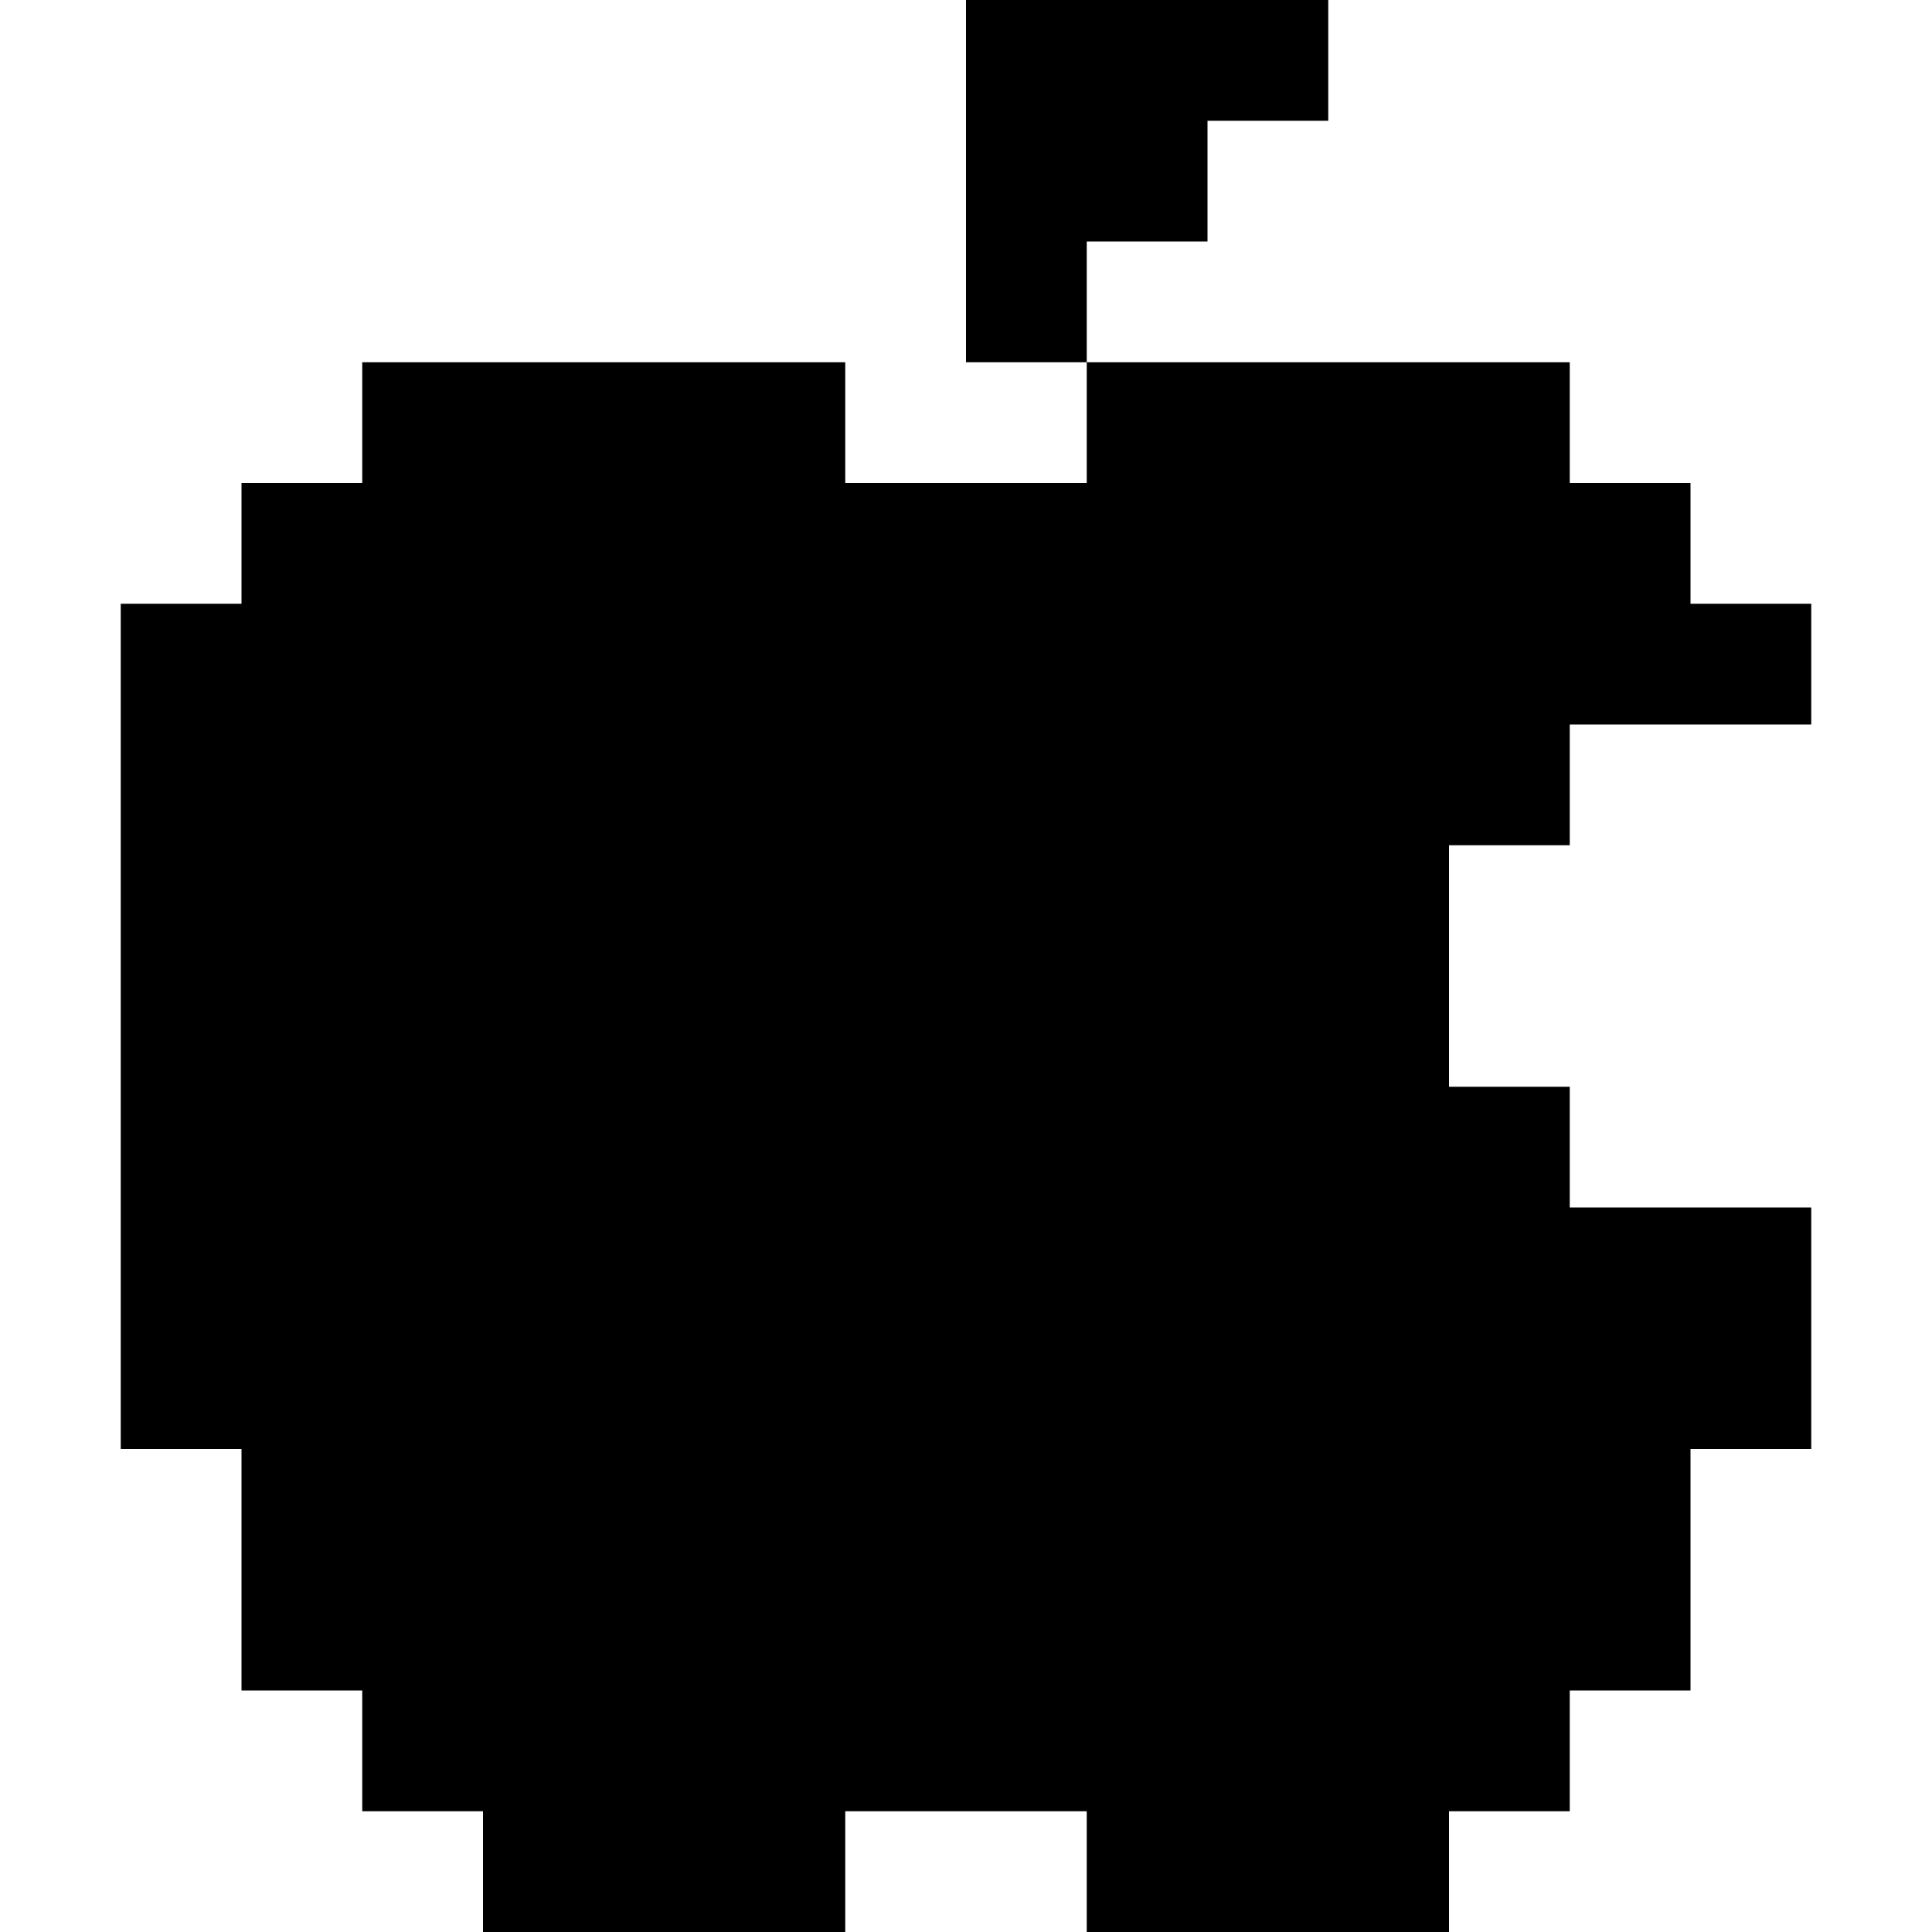 <svg xmlns="http://www.w3.org/2000/svg" width="16" height="16"><path d="M8 0v3h1V2h1V1h1V0zm1 3v1H7V3H3v1H2v1H1v7h1v2h1v1h1v1h3v-1h2v1h3v-1h1v-1h1v-2h1v-2h-2V9h-1V7h1V6h2V5h-1V4h-1V3z" color="#000" overflow="visible"/></svg>